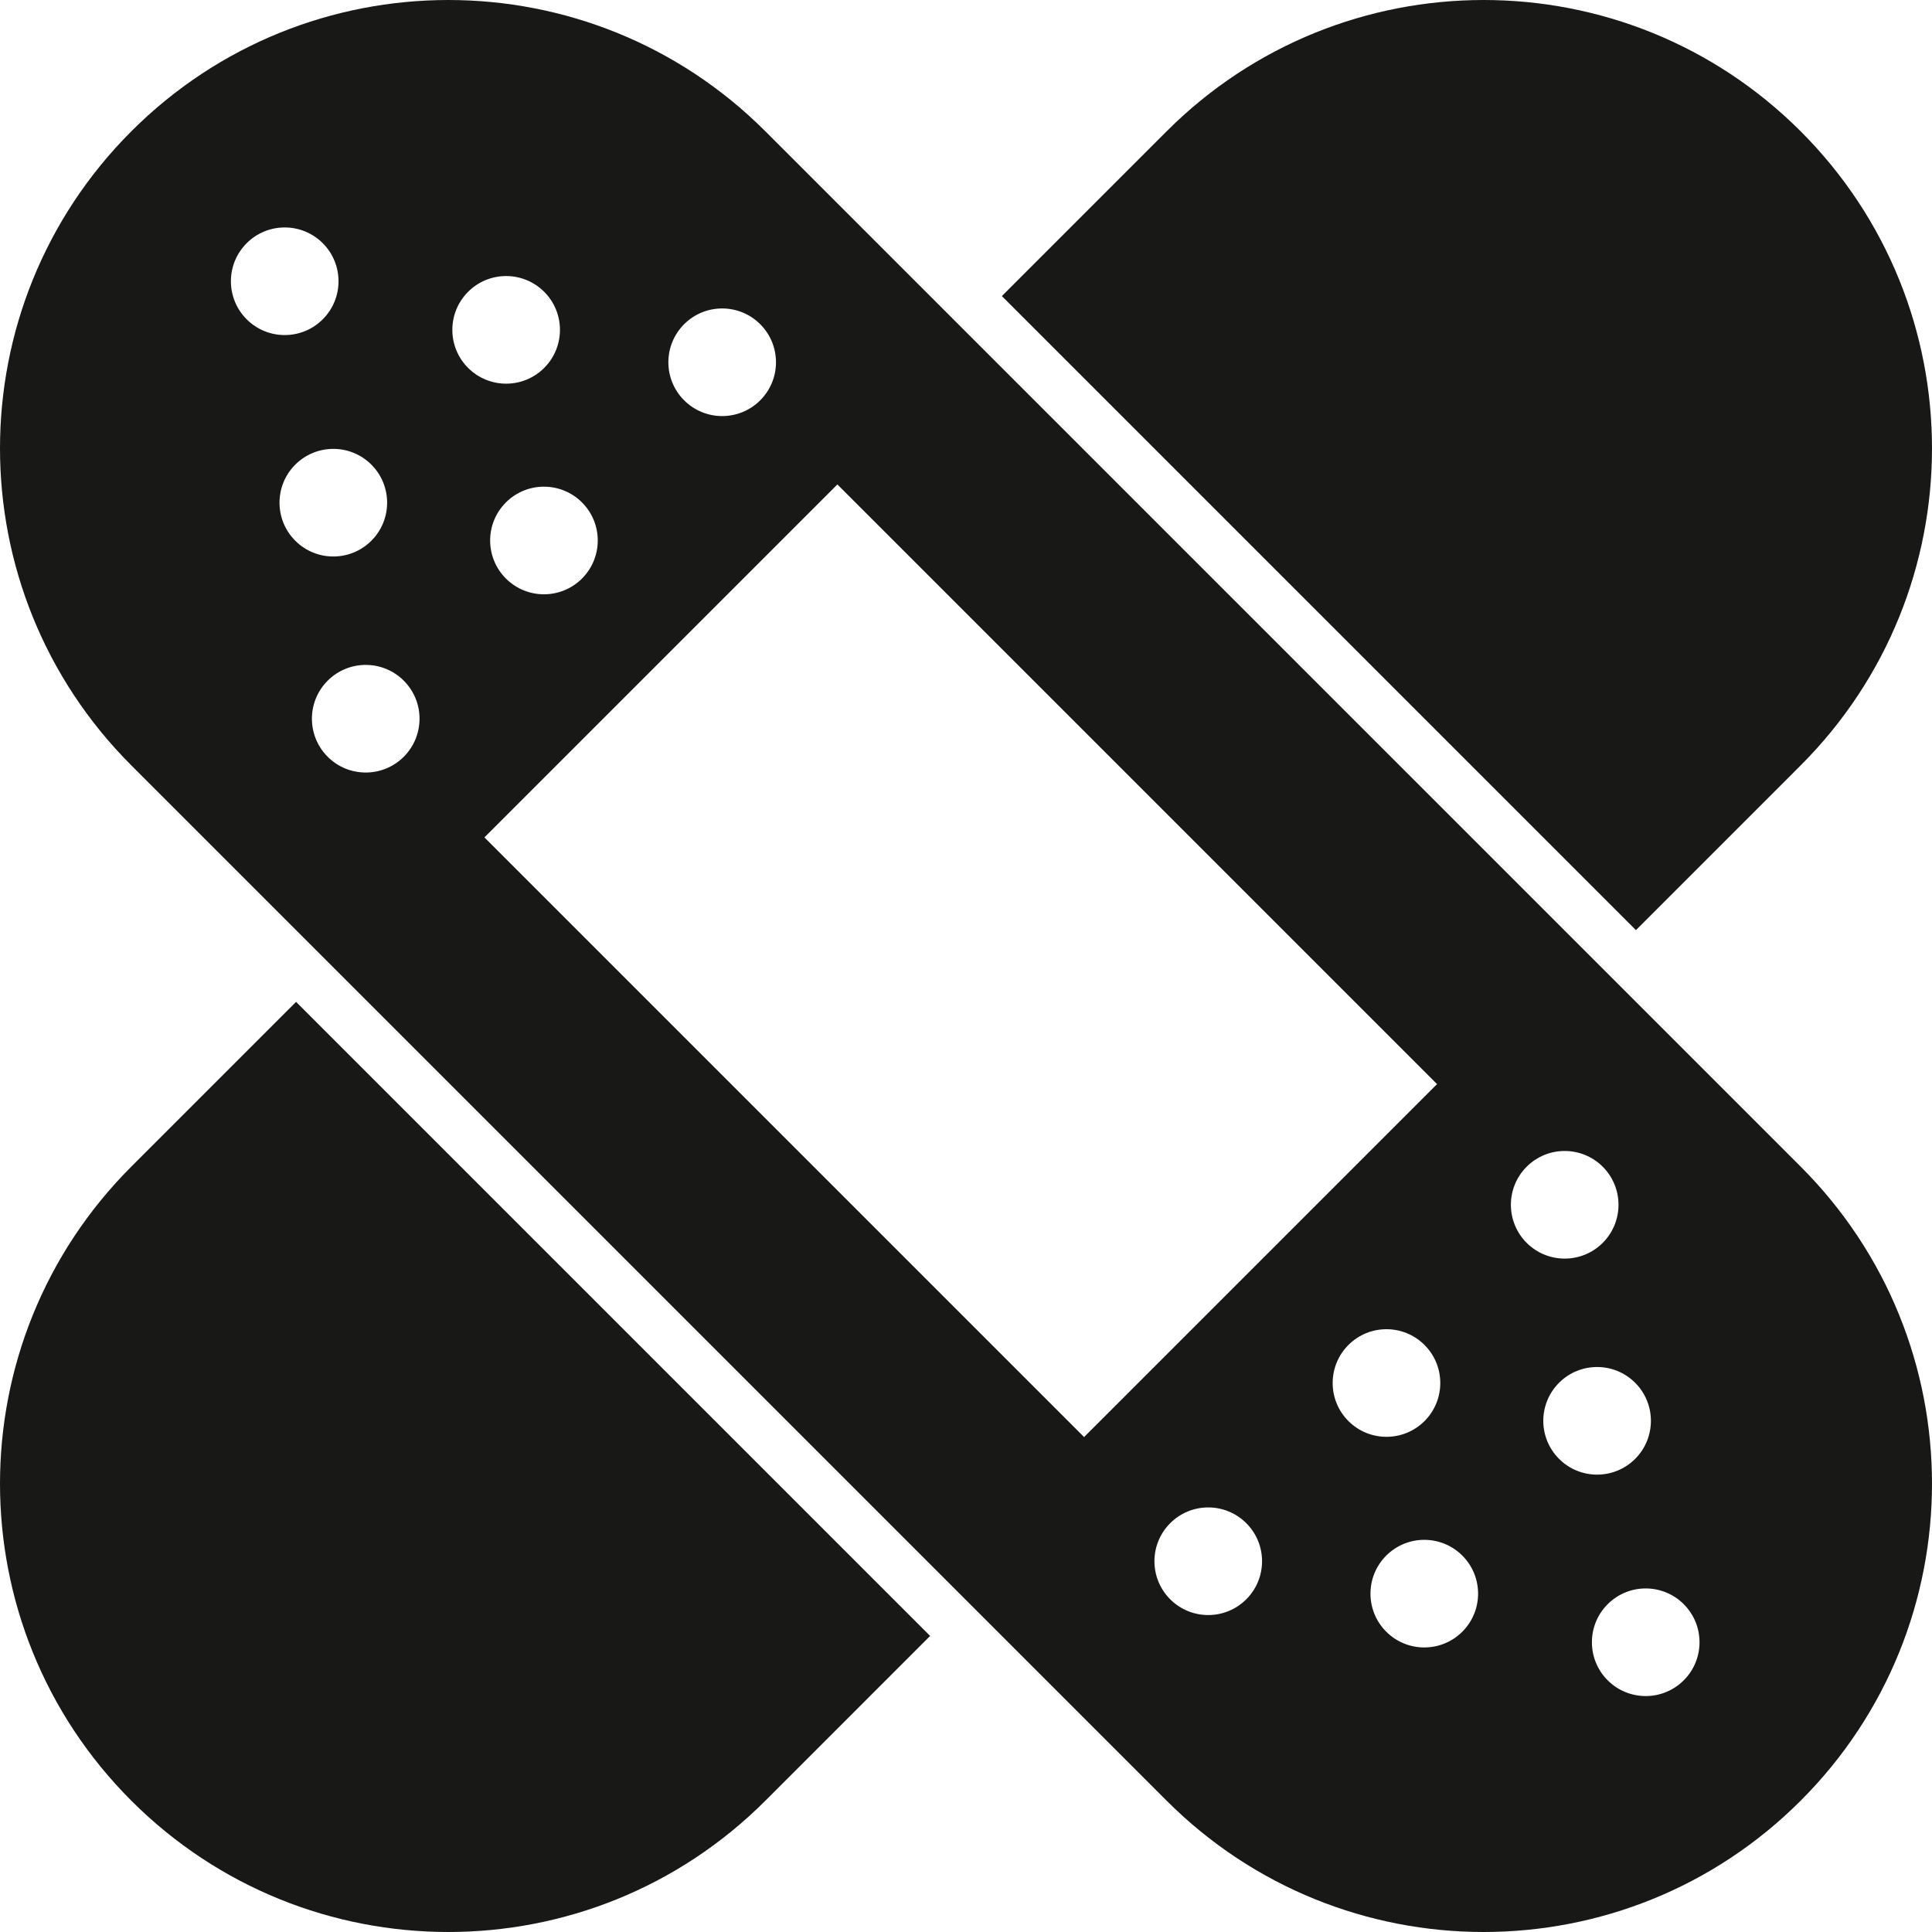 <?xml version="1.0" encoding="utf-8"?>
<!-- Generator: Adobe Illustrator 19.1.0, SVG Export Plug-In . SVG Version: 6.00 Build 0)  -->
<svg version="1.1" id="Layer_1" xmlns="http://www.w3.org/2000/svg" xmlns:xlink="http://www.w3.org/1999/xlink" x="0px" y="0px"
	 width="512px" height="512px" viewBox="0 0 512 512" style="enable-background:new 0 0 512 512;" xml:space="preserve">
<style type="text/css">
	.st0{fill:#181816;}
</style>
<path class="st0" d="M477.199,477.199l-0,0
	c-46.401,46.401-121.631,46.401-168.032-0L34.801,202.833
	c-46.401-46.401-46.401-121.631-0-168.032l0-0
	c46.401-46.401,121.631-46.401,168.032,0l274.366,274.366
	C523.6,355.568,523.6,430.798,477.199,477.199z M221.92,128.382l-93.539,93.539
	l158.912,158.912l93.539-93.539L221.92,128.382z M86.838,180.384
	c-5.569,5.569-5.569,14.597,0,20.166c5.569,5.569,14.597,5.569,20.166,0
	c5.569-5.569,5.569-14.597,0-20.166C101.435,174.815,92.406,174.815,86.838,180.384z
	 M134.069,133.152c-5.569,5.569-5.569,14.597,0,20.166
	c5.569,5.569,14.597,5.569,20.166,0c5.569-5.569,5.569-14.597,0-20.166
	C148.667,127.583,139.638,127.583,134.069,133.152z M181.301,85.92
	c-5.569,5.569-5.569,14.597,0,20.166c5.569,5.569,14.597,5.569,20.166,0
	c5.569-5.569,5.569-14.597,0-20.166S186.87,80.352,181.301,85.92z M124.051,77.333
	c-5.569,5.569-5.569,14.597,0,20.166c5.569,5.569,14.597,5.569,20.166,0
	c5.569-5.569,5.569-14.597,0-20.166C138.648,71.764,129.619,71.764,124.051,77.333z
	 M78.25,123.133c-5.569,5.569-5.569,14.597,0,20.166
	c5.569,5.569,14.597,5.569,20.166,0c5.569-5.569,5.569-14.597-0-20.166
	C92.847,117.565,83.819,117.565,78.25,123.133z M65.369,64.451
	c-5.569,5.569-5.569,14.597,0,20.166c5.569,5.569,14.597,5.569,20.166,0
	c5.569-5.569,5.569-14.597-0-20.166
	C79.966,58.883,70.937,58.883,65.369,64.451z M424.745,329.364
	c5.569-5.569,5.569-14.597,0-20.166c-5.569-5.569-14.597-5.569-20.166-0
	c-5.569,5.569-5.569,14.597,0,20.166C410.147,334.933,419.176,334.933,424.745,329.364z
	 M377.513,376.596c5.569-5.569,5.569-14.597,0-20.166
	c-5.569-5.569-14.597-5.569-20.166,0c-5.569,5.569-5.569,14.597,0,20.166
	C362.916,382.164,371.944,382.164,377.513,376.596z M330.281,423.827
	c5.569-5.569,5.569-14.597,0-20.166c-5.569-5.569-14.597-5.569-20.166-0
	c-5.569,5.569-5.569,14.597,0,20.166C315.684,429.396,324.712,429.396,330.281,423.827
	z M387.532,432.415c5.569-5.569,5.569-14.597,0-20.166
	c-5.569-5.569-14.597-5.569-20.166-0c-5.569,5.569-5.569,14.597,0,20.166
	S381.963,437.984,387.532,432.415z M433.332,386.615c5.569-5.569,5.569-14.597,0-20.166
	c-5.569-5.569-14.597-5.569-20.166,0c-5.569,5.569-5.569,14.597,0,20.166
	C418.735,392.183,427.764,392.183,433.332,386.615z M446.214,445.296
	c5.569-5.569,5.569-14.597,0-20.166c-5.569-5.569-14.597-5.569-20.166-0
	c-5.569,5.569-5.569,14.597,0,20.166C431.616,450.865,440.645,450.865,446.214,445.296
	z M433.539,246.493l43.66-43.66c46.401-46.401,46.401-121.631,0-168.032l-0-0
	c-46.401-46.401-121.632-46.401-168.032-0l-43.66,43.66L433.539,246.493z
	 M78.461,265.507l-43.66,43.66c-46.401,46.401-46.401,121.631-0,168.032
	l0,0c46.401,46.401,121.631,46.401,168.032,0l43.66-43.66
	L78.461,265.507z"/>
</svg>
